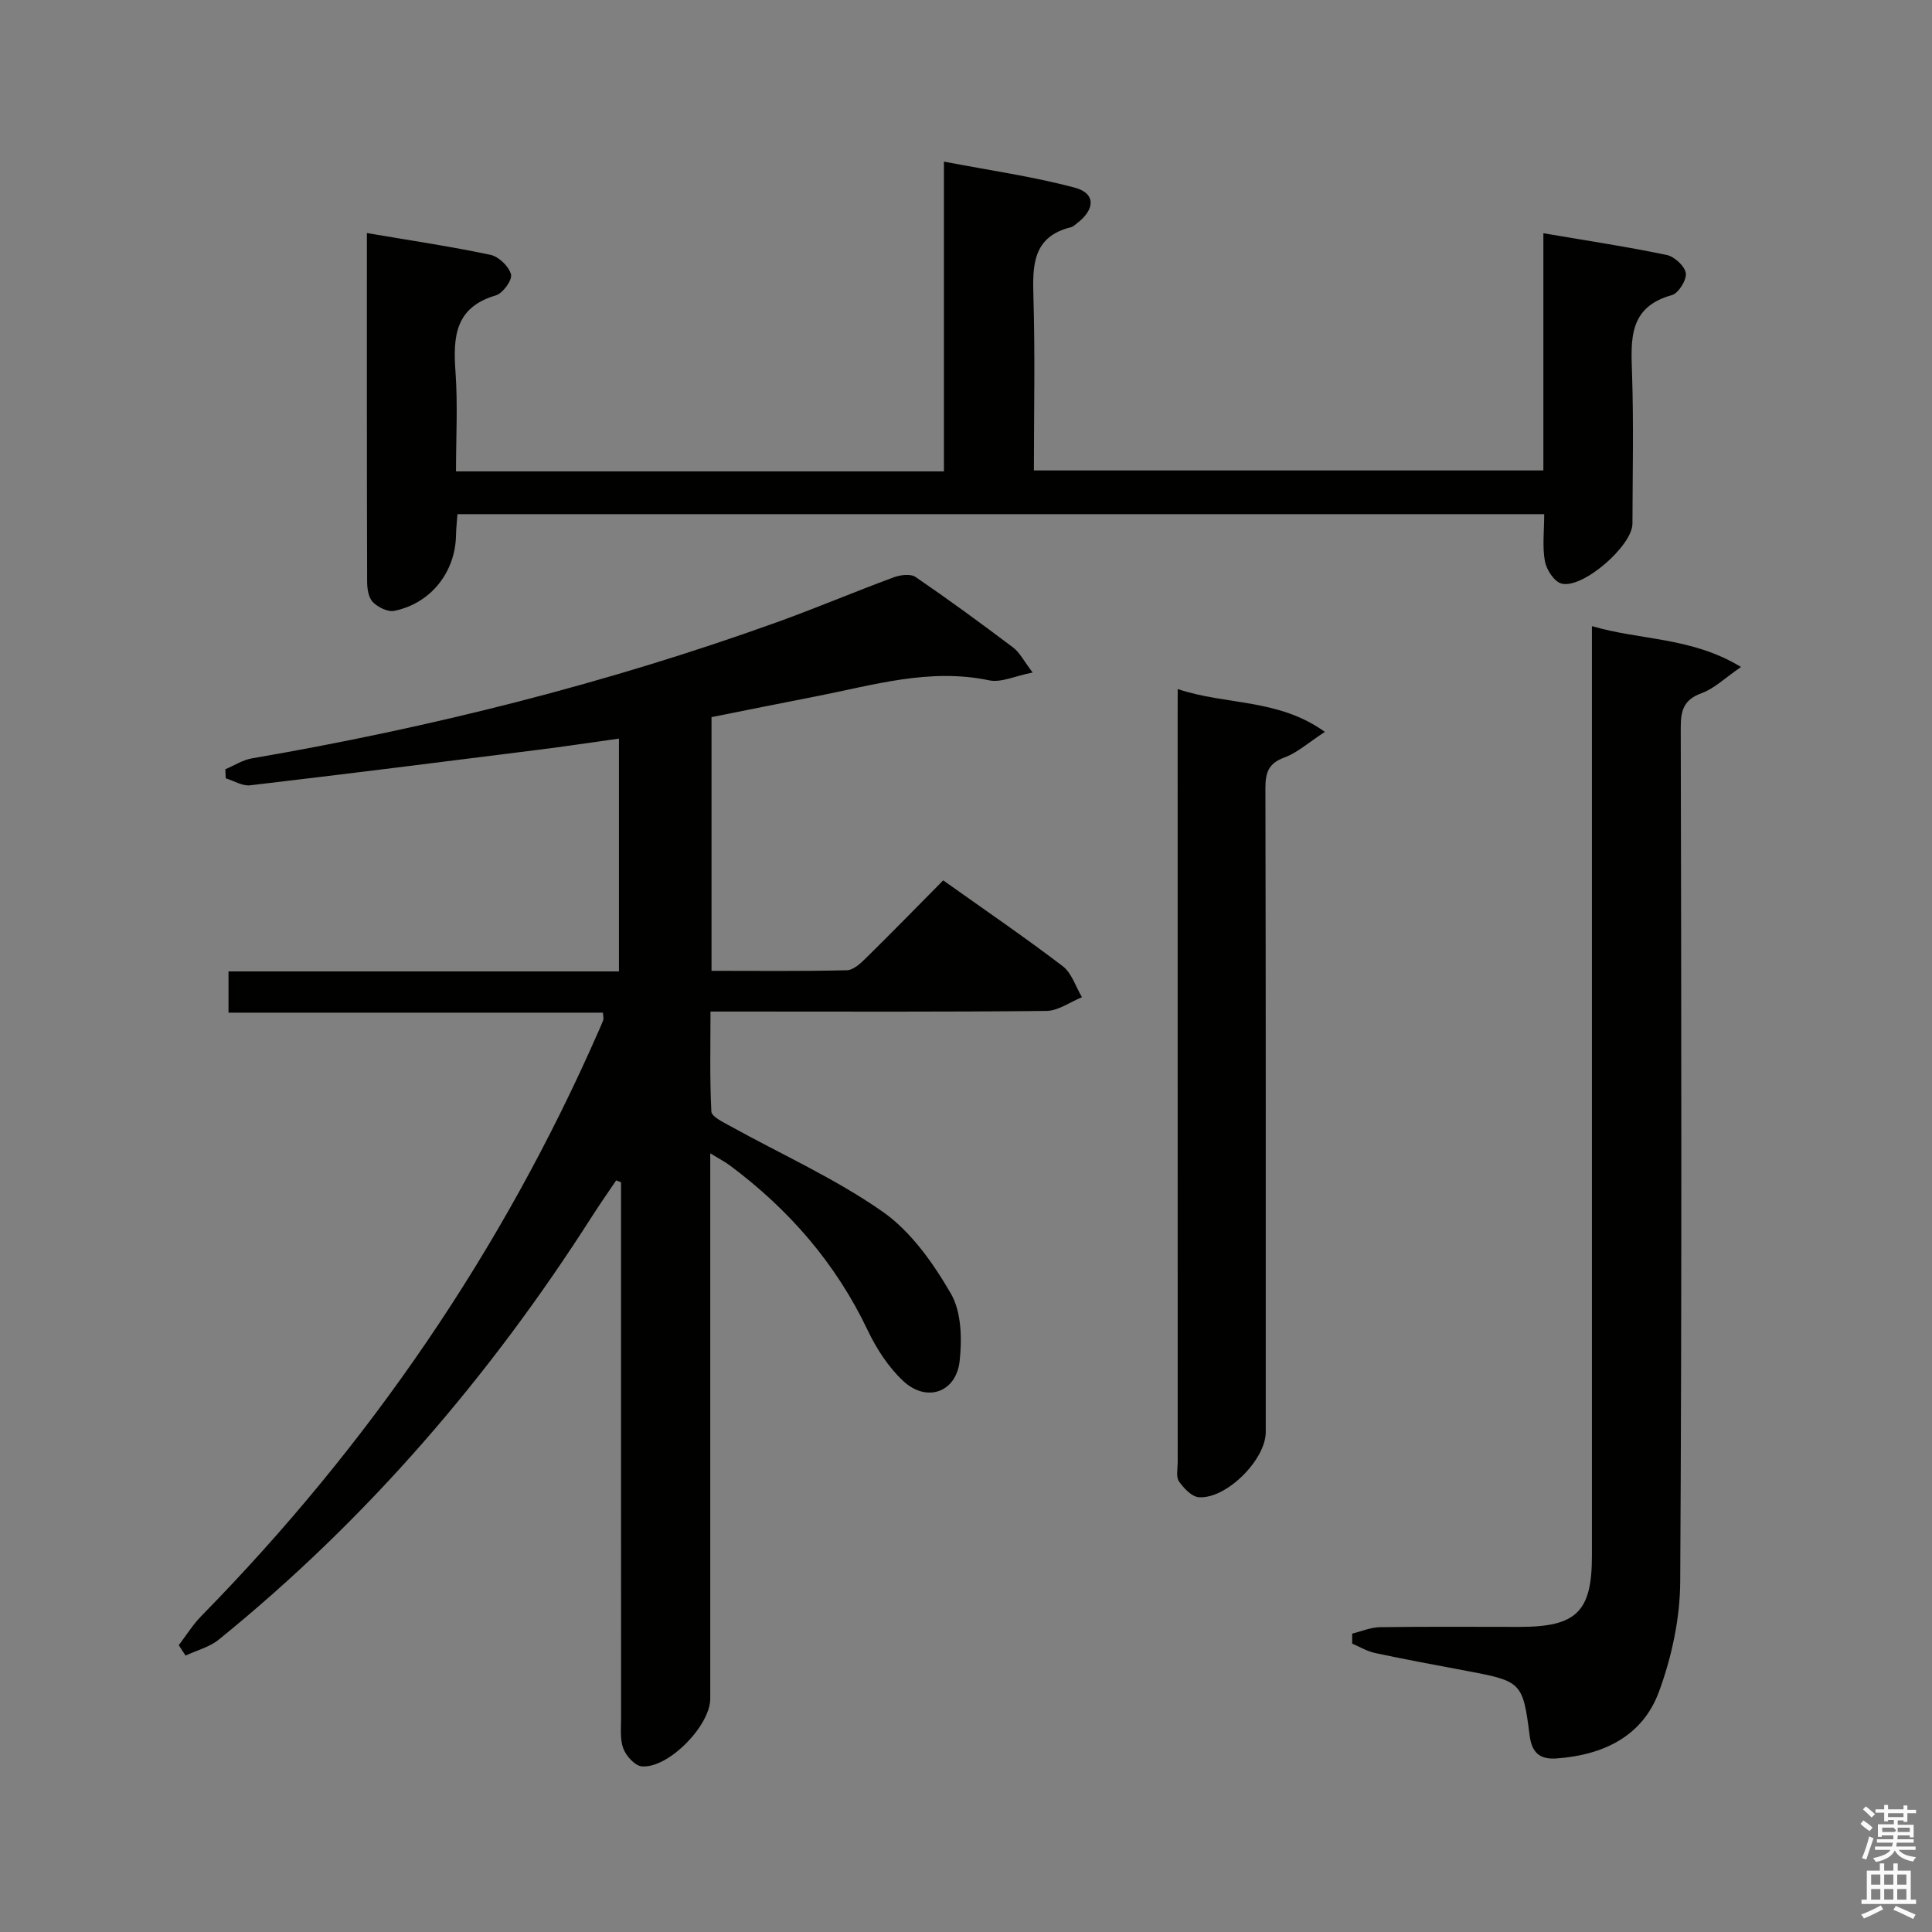 <svg enable-background="new 0 0 400 400" viewBox="0 0 400 400" xmlns="http://www.w3.org/2000/svg"><rect x="0" y="0" width="400" height="400" fill="#808080" stroke="none"/><path d="m385.2 377.6.6-.7c.6.4 1.3.9 1.9 1.5l-.6.7c-.8-.5-1.4-1-1.9-1.5zm.3 7.1c.6-1.4 1.1-2.9 1.5-4.5.3.1.6.3.9.4-.5 1.4-1 2.9-1.5 4.4zm.2-10.1.6-.6c.7.5 1.3 1.1 1.9 1.6l-.7.7c-.6-.6-1.2-1.2-1.8-1.7zm8.4-.8h.8v.9h1.8v.7h-1.8v1.8h-.8v-.3h-1.2v.9h3.3v2.6h-.8v-.4h-2.5c0 .3 0 .6-.1.8h3.4v.7h-3.5c0 .3-.1.6-.1.8h4v.7h-3.5c.7.9 1.9 1.3 3.6 1.5-.2.2-.4.5-.6.9-1.9-.3-3.2-1.1-3.8-2.3-.5 1.1-1.8 2-3.9 2.4-.2-.3-.4-.5-.6-.8 1.9-.4 3.1-.9 3.6-1.7h-3.2v-.7h3.5c.1-.2.1-.5.2-.8h-3.3v-.7h3.4c0-.2 0-.5 0-.8h-2.4v.3h-.8v-2.6h3.3v-.9h-1.2v.3h-.8v-1.8h-1.8v-.7h1.8v-.9h.8v.9h3.2zm-4.4 5.5h2.4c1-.3 0-.6 0-.9h-2.4zm1.2-3.1h3.2v-.8h-3.2zm4.4 2.2h-2.4v.9h2.5v-.9z" fill="#fafafb"/><path d="m389.2 385.8h.9v1.5h1.9v-1.5h.9v1.5h2.7v6h1.1v.9h-11.3v-.9h1.1v-6h2.7zm.2 8.7.5.8c-1.2.6-2.5 1.3-4 1.9-.2-.3-.3-.6-.6-.8 1.6-.6 3-1.3 4.1-1.9zm-2-4.3h1.9v-2.1h-1.9zm0 3.1h1.9v-2.2h-1.9zm2.7-3.1h1.9v-2.1h-1.9zm0 3.1h1.9v-2.2h-1.9zm2.4 1.3c1.4.6 2.7 1.2 4.1 1.8l-.5.9c-1.5-.7-2.8-1.4-4.1-1.9zm2.2-6.5h-1.9v2.1h1.9zm-1.9 5.2h1.9v-2.2h-1.9z" fill="#fafafb"/><g fill="#010100"><path d="m37.01 340.62c1.55-2.03 2.91-4.25 4.68-6.05 34.73-35.41 62.32-75.66 82.25-121.11.33-.76.69-1.52.96-2.3.1-.28-.02-.63-.07-1.5-25.69 0-51.42 0-77.52 0 0-3.08 0-5.61 0-8.54h80.84c0-16.08 0-31.78 0-48.2-5.71.8-11.36 1.65-17.03 2.36-19.77 2.49-39.55 4.99-59.34 7.31-1.6.19-3.36-.94-5.04-1.45-.03-.62-.06-1.24-.09-1.87 1.82-.77 3.57-1.92 5.47-2.25 37.03-6.37 73.35-15.46 108.72-28.19 8.13-2.93 16.09-6.31 24.19-9.3 1.37-.51 3.49-.78 4.53-.07 6.86 4.69 13.57 9.6 20.21 14.61 1.35 1.02 2.18 2.74 4.03 5.17-3.68.72-6.53 2.13-8.98 1.62-12.38-2.61-24.06 1.01-35.91 3.32-7.14 1.39-14.28 2.83-21.6 4.29v52.53c9.47 0 18.75.11 28.02-.12 1.36-.03 2.88-1.45 4-2.56 5.33-5.24 10.54-10.59 15.95-16.05 8.58 6.1 16.82 11.73 24.75 17.77 1.87 1.43 2.68 4.25 3.98 6.42-2.45.99-4.88 2.81-7.34 2.84-20.99.23-41.99.13-62.98.13-1.97 0-3.94 0-6.59 0 0 7.21-.17 13.97.18 20.7.06 1.07 2.41 2.18 3.85 2.98 10.58 5.86 21.74 10.86 31.59 17.74 5.87 4.1 10.49 10.66 14.15 16.98 2.19 3.77 2.31 9.33 1.82 13.92-.71 6.57-6.87 8.69-11.71 4.15-3.06-2.86-5.52-6.67-7.34-10.49-6.6-13.87-16.31-25.02-28.53-34.12-1.02-.76-2.18-1.35-4.06-2.5v5.94 106.97c0 5.57-8.65 14.45-14.15 14.01-1.42-.11-3.25-2.13-3.84-3.67-.73-1.92-.47-4.26-.47-6.42-.02-35.16-.01-70.31-.01-105.47 0-1.79 0-3.58 0-5.37-.34-.13-.67-.26-1.01-.39-1.67 2.48-3.39 4.93-5 7.45-21.2 33.22-46.6 62.76-77.27 87.62-1.92 1.56-4.57 2.23-6.88 3.31-.46-.73-.94-1.44-1.41-2.15z"/><path d="m195.43 97.6c0-21.14 0-42.06 0-64.14 9.55 1.83 18.49 3.09 27.15 5.41 4.28 1.15 4.17 4.49.43 7.33-.4.3-.78.71-1.24.83-7.97 1.96-8.01 7.86-7.81 14.47.36 11.81.1 23.64.1 35.9h105.48c0-16.08 0-32.14 0-49.11 9.04 1.54 17.34 2.79 25.54 4.5 1.6.33 3.75 2.32 3.95 3.78.19 1.41-1.52 4.15-2.89 4.53-8.99 2.49-8.48 9.19-8.24 16.33.34 10.32.11 20.66.08 30.99-.01 4.57-10.32 13.57-14.7 12.4-1.49-.4-3.1-2.86-3.42-4.61-.56-3.04-.15-6.25-.15-9.76-75.25 0-149.94 0-225 0-.1 1.47-.27 2.92-.3 4.38-.13 7.63-5.23 14.12-12.79 15.64-1.34.27-3.38-.75-4.43-1.82-.9-.92-1.18-2.77-1.18-4.21-.07-23.81-.05-47.62-.05-72.19 8.79 1.5 17.24 2.75 25.59 4.51 1.71.36 3.83 2.41 4.25 4.06.29 1.16-1.7 3.92-3.15 4.34-8.51 2.49-8.86 8.66-8.34 15.9.48 6.75.1 13.55.1 20.54z"/><path d="m279.96 338.22c1.91-.46 3.81-1.3 5.73-1.33 9.66-.14 19.32-.06 28.98-.06 11.74-.01 14.92-3.14 14.92-14.71 0-61.8 0-123.6 0-185.4 0-2.12 0-4.24 0-7.09 10.2 2.99 20.6 2.23 30.87 8.46-3.42 2.35-5.56 4.48-8.13 5.41-3.66 1.33-4.35 3.47-4.35 7.07.12 58.97.24 117.94-.11 176.9-.04 7.61-1.75 15.56-4.38 22.73-3.41 9.31-11.58 13.18-21.27 13.87-3.52.25-5.09-1.3-5.53-4.79-1.39-10.99-1.72-11.21-12.98-13.33-6.35-1.19-12.7-2.37-19.02-3.71-1.64-.35-3.16-1.28-4.74-1.95.01-.69.01-1.38.01-2.07z"/><path d="m243.83 142.66c10.14 3.4 20.8 1.91 30.47 8.87-3.45 2.25-5.71 4.32-8.38 5.3-3.3 1.21-3.93 3.11-3.93 6.34.1 44.45.07 88.9.07 133.34 0 5.67-8.1 13.85-13.84 13.48-1.48-.1-3.14-1.87-4.13-3.29-.64-.92-.26-2.58-.26-3.91-.01-51.77-.01-103.54-.01-155.32.01-1.3.01-2.62.01-4.81z"/></g></svg>